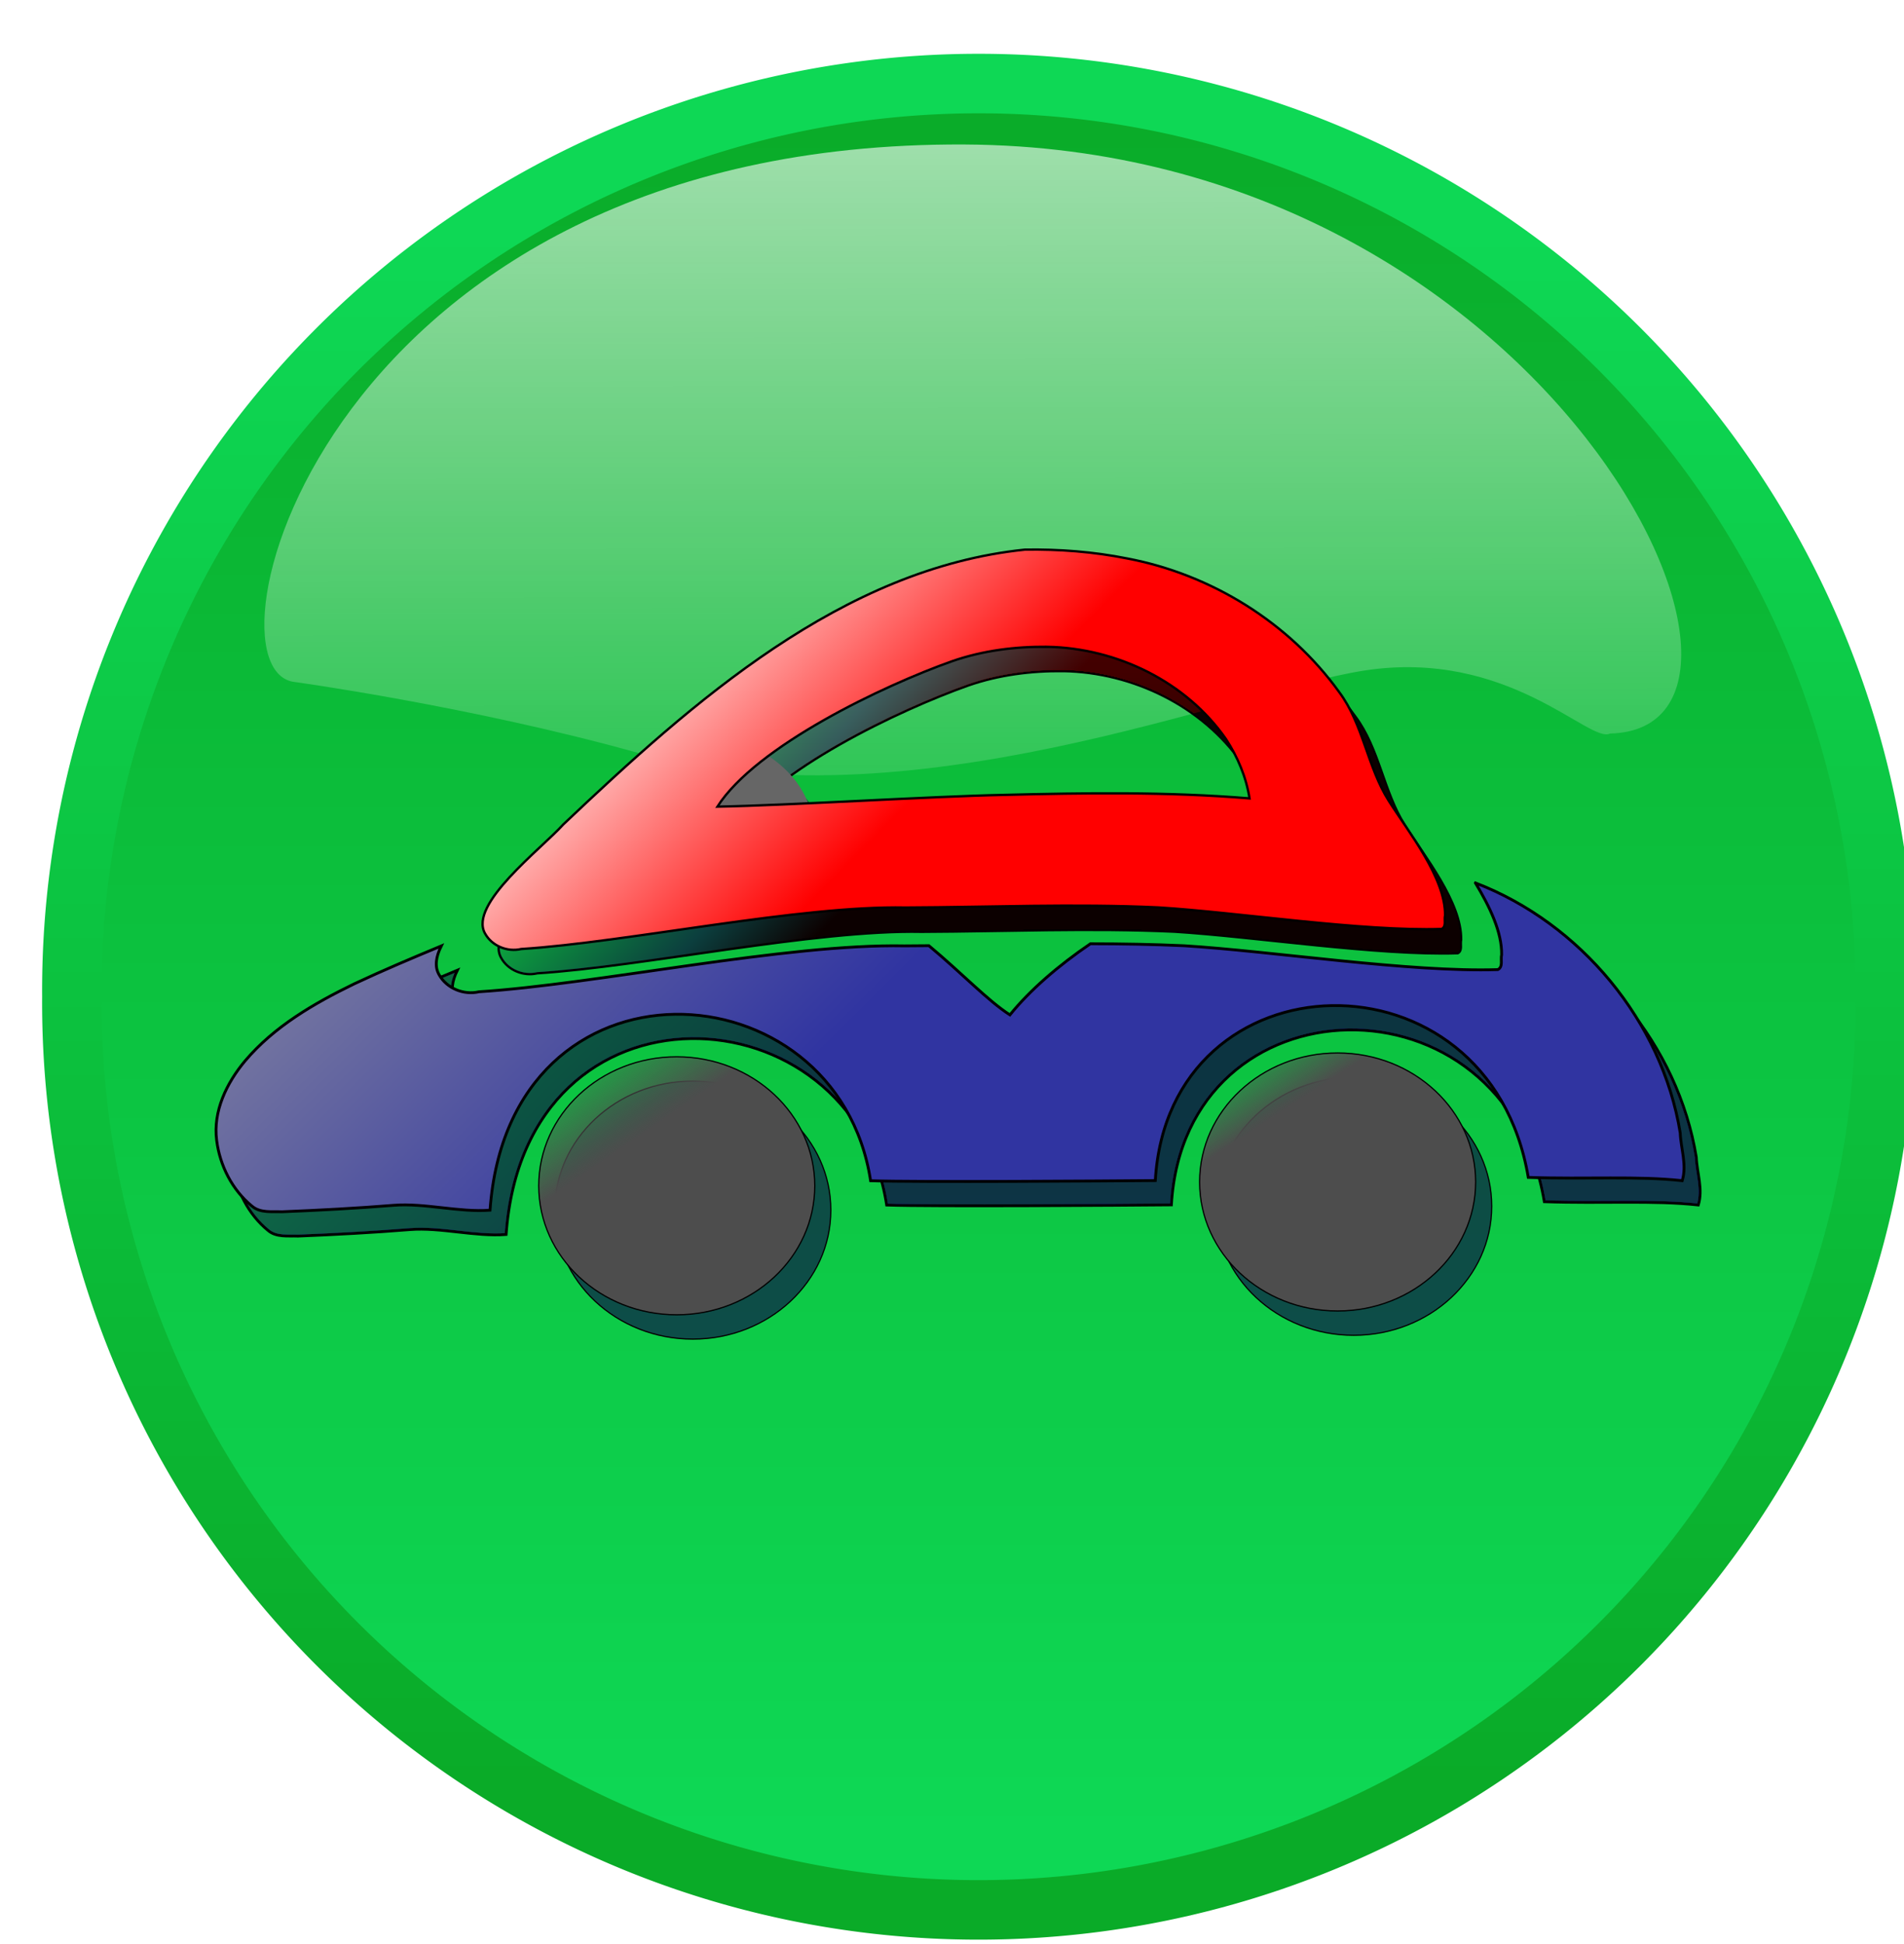 <?xml version="1.0" encoding="UTF-8" standalone="no"?>
<svg
   xmlns:dc="http://purl.org/dc/elements/1.1/"
   xmlns:cc="http://creativecommons.org/ns#"
   xmlns:rdf="http://www.w3.org/1999/02/22-rdf-syntax-ns#"
   xmlns:svg="http://www.w3.org/2000/svg"
   xmlns="http://www.w3.org/2000/svg"
   xmlns:xlink="http://www.w3.org/1999/xlink"
   xmlns:sodipodi="http://sodipodi.sourceforge.net/DTD/sodipodi-0.dtd"
   xmlns:inkscape="http://www.inkscape.org/namespaces/inkscape"
   viewBox="0 0 9.951 10.159"
   width="199.026"
   height="203.187"
   id="svg2881"
   version="1.1"
   inkscape:version="0.47 r22583"
   sodipodi:docname="oobd_button.svg"
   style="display:inline"
   enable-background="new">
  <defs
     id="defs2898">
    <linearGradient
       id="linearGradient2939">
      <stop
         style="stop-color:#d2d2d2;stop-opacity:1;"
         offset="0"
         id="stop2941" />
      <stop
         style="stop-color:#ffffff;stop-opacity:0;"
         offset="1"
         id="stop2943" />
    </linearGradient>
    <linearGradient
       id="linearGradient2929">
      <stop
         style="stop-color:#123031;stop-opacity:1;"
         offset="0"
         id="stop2931" />
      <stop
         style="stop-color:#ededed;stop-opacity:1"
         offset="1"
         id="stop2933" />
    </linearGradient>
    <inkscape:perspective
       sodipodi:type="inkscape:persp3d"
       inkscape:vp_x="0 : 300 : 1"
       inkscape:vp_y="0 : 1000 : 0"
       inkscape:vp_z="1200 : 300 : 1"
       inkscape:persp3d-origin="600 : 200 : 1"
       id="perspective2902" />
    <clipPath
       clipPathUnits="userSpaceOnUse"
       id="clipPath2917">
      <path
         sodipodi:type="arc"
         style="fill:#aaccee;fill-opacity:1;stroke:none"
         id="path2919"
         sodipodi:cx="589.24304"
         sodipodi:cy="347.80878"
         sodipodi:rx="300"
         sodipodi:ry="300"
         d="m 889.243,347.809 a 300,300 0 1 1 -600,0 300,300 0 1 1 600,0 z"
         transform="matrix(0.049,0,0,0.049,1.242,-1.975)" />
    </clipPath>
    <radialGradient
       inkscape:collect="always"
       xlink:href="#linearGradient2929"
       id="radialGradient2937"
       cx="691.637"
       cy="89.207"
       fx="691.637"
       fy="89.207"
       r="300"
       gradientUnits="userSpaceOnUse"
       gradientTransform="matrix(0.359,1.174,-0.978,0.287,388.549,-507.209)" />
    <radialGradient
       inkscape:collect="always"
       xlink:href="#linearGradient2939"
       id="radialGradient2945"
       cx="598.691"
       cy="67.812"
       fx="598.691"
       fy="67.812"
       r="300"
       gradientUnits="userSpaceOnUse"
       gradientTransform="matrix(-0.033,2.01,-1.04,-0.017,667.401,-1015.97)" />
    <linearGradient
       inkscape:collect="always"
       xlink:href="#linearGradient2939"
       id="linearGradient2954"
       x1="571.315"
       y1="798.406"
       x2="569.522"
       y2="708.765"
       gradientUnits="userSpaceOnUse" />
    <radialGradient
       inkscape:collect="always"
       xlink:href="#linearGradient2929"
       id="radialGradient3745"
       gradientUnits="userSpaceOnUse"
       gradientTransform="matrix(0.359,1.174,-0.978,0.287,388.549,-507.209)"
       cx="691.637"
       cy="89.207"
       fx="691.637"
       fy="89.207"
       r="300" />
    <radialGradient
       inkscape:collect="always"
       xlink:href="#linearGradient2939"
       id="radialGradient3747"
       gradientUnits="userSpaceOnUse"
       gradientTransform="matrix(-0.033,2.01,-1.04,-0.017,667.401,-1015.97)"
       cx="598.691"
       cy="67.812"
       fx="598.691"
       fy="67.812"
       r="300" />
    <linearGradient
       inkscape:collect="always"
       xlink:href="#linearGradient2939"
       id="linearGradient3749"
       gradientUnits="userSpaceOnUse"
       x1="571.315"
       y1="798.406"
       x2="569.522"
       y2="708.765" />
    <inkscape:perspective
       id="perspective4067"
       inkscape:persp3d-origin="0.5 : 0.33333333 : 1"
       inkscape:vp_z="1 : 0.5 : 1"
       inkscape:vp_y="0 : 1000 : 0"
       inkscape:vp_x="0 : 0.5 : 1"
       sodipodi:type="inkscape:persp3d" />
    <linearGradient
       inkscape:collect="always"
       xlink:href="#linearGradient3206"
       id="linearGradient3769"
       gradientUnits="userSpaceOnUse"
       gradientTransform="matrix(0.045,0,0,0.045,-27.184,-2.635)"
       x1="542.74"
       y1="0.723"
       x2="360.837"
       y2="-179.085" />
    <linearGradient
       id="linearGradient3206">
      <stop
         style="stop-color:#ff0000;stop-opacity:1;"
         offset="0"
         id="stop3208" />
      <stop
         style="stop-color:#fffffd;stop-opacity:1;"
         offset="1"
         id="stop3210" />
    </linearGradient>
    <linearGradient
       inkscape:collect="always"
       xlink:href="#linearGradient3222-5"
       id="linearGradient3775"
       gradientUnits="userSpaceOnUse"
       gradientTransform="matrix(0.041,0,0,0.041,-4.466,1.389)"
       x1="304.79"
       y1="194.778"
       x2="266.06"
       y2="135.509" />
    <linearGradient
       inkscape:collect="always"
       id="linearGradient3222-5">
      <stop
         style="stop-color:#4d4d4d;stop-opacity:1;"
         offset="0"
         id="stop3224-4" />
      <stop
         style="stop-color:#4d4d4d;stop-opacity:0;"
         offset="1"
         id="stop3226-1" />
    </linearGradient>
    <linearGradient
       inkscape:collect="always"
       xlink:href="#linearGradient3222"
       id="linearGradient3778"
       gradientUnits="userSpaceOnUse"
       gradientTransform="matrix(0.041,0,0,0.041,-26.466,1.517)"
       x1="318.792"
       y1="212.28"
       x2="266.06"
       y2="135.509" />
    <linearGradient
       inkscape:collect="always"
       id="linearGradient3222">
      <stop
         style="stop-color:#4d4d4d;stop-opacity:1;"
         offset="0"
         id="stop3224" />
      <stop
         style="stop-color:#4d4d4d;stop-opacity:0;"
         offset="1"
         id="stop3226" />
    </linearGradient>
    <linearGradient
       inkscape:collect="always"
       xlink:href="#linearGradient3214"
       id="linearGradient3781"
       gradientUnits="userSpaceOnUse"
       x1="456.695"
       y1="175.614"
       x2="133.446"
       y2="-149.655"
       gradientTransform="translate(30.993,147.602)" />
    <linearGradient
       id="linearGradient3214">
      <stop
         style="stop-color:#3034a1;stop-opacity:1;"
         offset="0"
         id="stop3216" />
      <stop
         style="stop-color:#9f9f9f;stop-opacity:1;"
         offset="1"
         id="stop3218" />
    </linearGradient>
    <linearGradient
       y2="-149.655"
       x2="133.446"
       y1="175.614"
       x1="456.695"
       gradientTransform="matrix(0.05,0,0,0.05,-29.634,-1.923)"
       gradientUnits="userSpaceOnUse"
       id="linearGradient4092"
       xlink:href="#linearGradient3214"
       inkscape:collect="always" />
    <radialGradient
       inkscape:collect="always"
       xlink:href="#linearGradient2939"
       id="radialGradient4178"
       gradientUnits="userSpaceOnUse"
       gradientTransform="matrix(-0.033,2.01,-1.04,-0.017,667.401,-1015.97)"
       cx="598.691"
       cy="67.812"
       fx="598.691"
       fy="67.812"
       r="300" />
    <inkscape:perspective
       id="perspective3070"
       inkscape:persp3d-origin="0.5 : 0.33333333 : 1"
       inkscape:vp_z="1 : 0.5 : 1"
       inkscape:vp_y="0 : 1000 : 0"
       inkscape:vp_x="0 : 0.5 : 1"
       sodipodi:type="inkscape:persp3d" />
    <linearGradient
       gradientTransform="matrix(0.039,0,0,0.016,-2.605,-1.746)"
       gradientUnits="userSpaceOnUse"
       id="linearGradient1078"
       inkscape:collect="always"
       x1="213.828"
       x2="214.592"
       xlink:href="#linearGradient1702"
       y1="183.484"
       y2="463.473" />
    <linearGradient
       id="linearGradient1702">
      <stop
         id="stop1703"
         offset="0"
         style="stop-color:#ffffff;stop-opacity:0.691;" />
      <stop
         id="stop1704"
         offset="1"
         style="stop-color:#ffffff;stop-opacity:0;" />
    </linearGradient>
    <linearGradient
       gradientUnits="userSpaceOnUse"
       id="linearGradient1076"
       inkscape:collect="always"
       x1="520.572"
       x2="520.572"
       xlink:href="#linearGradient1697"
       y1="506.287"
       y2="466.279" />
    <linearGradient
       id="linearGradient1697">
      <stop
         id="stop1698"
         offset="0"
         style="stop-color:#0ed855;stop-opacity:1;" />
      <stop
         id="stop1699"
         offset="1"
         style="stop-color:#0aab28;stop-opacity:1;" />
    </linearGradient>
    <linearGradient
       gradientUnits="userSpaceOnUse"
       id="linearGradient1077"
       inkscape:collect="always"
       x1="522.942"
       x2="522.942"
       xlink:href="#linearGradient1697"
       y1="469.499"
       y2="505.084" />
    <linearGradient
       id="linearGradient3083">
      <stop
         id="stop3085"
         offset="0"
         style="stop-color:#0e56db;stop-opacity:1;" />
      <stop
         id="stop3087"
         offset="1"
         style="stop-color:#071176;stop-opacity:1;" />
    </linearGradient>
    <linearGradient
       y2="466.279"
       x2="520.572"
       y1="506.287"
       x1="520.572"
       gradientUnits="userSpaceOnUse"
       id="linearGradient3091"
       xlink:href="#linearGradient1697"
       inkscape:collect="always" />
    <linearGradient
       y2="505.084"
       x2="522.942"
       y1="469.499"
       x1="522.942"
       gradientUnits="userSpaceOnUse"
       id="linearGradient3093"
       xlink:href="#linearGradient1697"
       inkscape:collect="always" />
    <linearGradient
       inkscape:collect="always"
       xlink:href="#linearGradient1697"
       id="linearGradient3138"
       gradientUnits="userSpaceOnUse"
       x1="520.572"
       y1="506.287"
       x2="520.572"
       y2="466.279" />
    <linearGradient
       inkscape:collect="always"
       xlink:href="#linearGradient1697"
       id="linearGradient3140"
       gradientUnits="userSpaceOnUse"
       x1="522.942"
       y1="469.499"
       x2="522.942"
       y2="505.084" />
    <linearGradient
       inkscape:collect="always"
       xlink:href="#linearGradient1702"
       id="linearGradient3142"
       gradientUnits="userSpaceOnUse"
       gradientTransform="matrix(0.039,0,0,0.016,-2.605,-1.746)"
       x1="213.828"
       y1="183.484"
       x2="214.592"
       y2="463.473" />
    <linearGradient
       inkscape:collect="always"
       xlink:href="#linearGradient3214"
       id="linearGradient3163"
       gradientUnits="userSpaceOnUse"
       gradientTransform="matrix(0.05,0,0,0.05,-29.634,-1.923)"
       x1="456.695"
       y1="175.614"
       x2="133.446"
       y2="-149.655" />
    <linearGradient
       inkscape:collect="always"
       xlink:href="#linearGradient3222"
       id="linearGradient3165"
       gradientUnits="userSpaceOnUse"
       gradientTransform="matrix(0.041,0,0,0.041,-26.466,1.517)"
       x1="318.792"
       y1="212.28"
       x2="266.06"
       y2="135.509" />
    <linearGradient
       inkscape:collect="always"
       xlink:href="#linearGradient3222-5"
       id="linearGradient3167"
       gradientUnits="userSpaceOnUse"
       gradientTransform="matrix(0.041,0,0,0.041,-4.466,1.389)"
       x1="304.79"
       y1="194.778"
       x2="266.06"
       y2="135.509" />
    <linearGradient
       inkscape:collect="always"
       xlink:href="#linearGradient3206"
       id="linearGradient3169"
       gradientUnits="userSpaceOnUse"
       gradientTransform="matrix(0.045,0,0,0.045,-27.184,-2.635)"
       x1="542.74"
       y1="0.723"
       x2="360.837"
       y2="-179.085" />
    <filter
       inkscape:collect="always"
       id="filter3171">
      <feBlend
         inkscape:collect="always"
         mode="darken"
         in2="BackgroundImage"
         id="feBlend3173" />
    </filter>
    <linearGradient
       inkscape:collect="always"
       xlink:href="#linearGradient1702"
       id="linearGradient3948"
       gradientUnits="userSpaceOnUse"
       gradientTransform="matrix(0.039,0,0,0.016,-3.334,-2.304)"
       x1="213.828"
       y1="183.484"
       x2="214.592"
       y2="463.473" />
  </defs>
  <sodipodi:namedview
     pagecolor="#ffffff"
     bordercolor="#666666"
     borderopacity="1"
     objecttolerance="10"
     gridtolerance="10"
     guidetolerance="10"
     inkscape:pageopacity="0"
     inkscape:pageshadow="2"
     inkscape:window-width="1530"
     inkscape:window-height="1039"
     id="namedview2896"
     showgrid="false"
     inkscape:zoom="1.1832254"
     inkscape:cx="-80.83951"
     inkscape:cy="130.03442"
     inkscape:window-x="0"
     inkscape:window-y="24"
     inkscape:window-maximized="0"
     inkscape:current-layer="layer2" />
  <clipPath
     id="t">
    <path
       d="m 30,15 h 30 v 15 z m 0,0 V 30 H 0 z m 0,0 H 0 V 0 z m 0,0 V 0 h 30 z"
       id="path2884" />
  </clipPath>
  <g
     inkscape:groupmode="layer"
     id="layer3"
     inkscape:label="Lichter"
     style="display:inline">
    <path
       d="m 544.066,487.062 a 20.784,20.784 0 1 1 -41.567,0 20.784,20.784 0 1 1 41.567,0 z"
       id="path1070"
       sodipodi:cx="523.28259"
       sodipodi:cy="487.06226"
       sodipodi:rx="20.783747"
       sodipodi:ry="20.783747"
       sodipodi:type="arc"
       style="fill:url(#linearGradient3138);fill-opacity:1;fill-rule:nonzero;stroke:url(#linearGradient3140);stroke-width:1.364;stroke-linecap:round;stroke-linejoin:round;stroke-miterlimit:4;stroke-opacity:1;stroke-dashoffset:0"
       transform="matrix(0.228,0,0,0.228,-114.194,-105.842)" />
    <path
       d="M 8.414,3.833 C 9.517,3.809 8.106,0.771 5.041,0.755 1.696,0.738 1.012,3.514 1.543,3.564 c 0,0 0.916,0.126 1.788,0.369 C 4.735,4.33 6.452,3.609 7.129,3.504 7.883,3.387 8.307,3.887 8.414,3.833 z"
       id="path1713"
       sodipodi:nodetypes="cccccc"
       style="opacity:0.9;fill:url(#linearGradient3948);fill-opacity:1;fill-rule:evenodd;stroke:none" />
  </g>
  <g
     inkscape:groupmode="layer"
     id="layer2"
     inkscape:label="Schadow"
     style="filter:url(#filter3171)">
    <g
       transform="matrix(0.157,0,0,0.157,5.54,4.453)"
       id="g3145"
       style="display:inline">
      <path
         style="fill:url(#linearGradient3163);fill-opacity:1;fill-rule:evenodd;stroke:#000000;stroke-width:0.094px;stroke-linecap:butt;stroke-linejoin:miter;stroke-opacity:1"
         d="m 14.364,1.833 c 0.482,0.796 0.883,1.638 0.872,2.386 -0.042,0.162 0.058,0.402 -0.125,0.497 -2.94,0.096 -7.517,-0.614 -10.442,-0.794 -1.04,-0.048 -2.081,-0.065 -3.122,-0.066 -1.077,0.733 -2.013,1.545 -2.68,2.367 -0.739,-0.475 -1.594,-1.384 -2.697,-2.303 -0.271,0.003 -0.542,0.005 -0.812,0.006 -3.937,-0.078 -10.246,1.279 -14.164,1.528 -0.505,0.119 -1.077,-0.111 -1.33,-0.57 -0.155,-0.27 -0.103,-0.599 0.075,-0.956 -0.973,0.405 -1.945,0.815 -2.898,1.262 -1.337,0.649 -2.665,1.419 -3.636,2.567 -0.61,0.73 -1.072,1.672 -0.944,2.645 0.105,0.837 0.52,1.652 1.178,2.188 0.277,0.235 0.661,0.172 0.997,0.186 1.242,-0.05 2.484,-0.117 3.723,-0.216 1.025,-0.081 2.177,0.242 3.202,0.163 0.628,-8.836 11.554,-8.224 12.669,-0.98 1.531,0.052 7.942,0.008 9.477,-0.006 0.443,-7.597 11.108,-7.896 12.416,-0.105 1.962,0.066 3.636,-0.054 5.125,0.109 0.161,-0.524 -0.046,-1.062 -0.067,-1.591 -0.605,-3.711 -3.318,-6.972 -6.816,-8.319 z"
         id="path3147" />
      <path
         style="fill:url(#linearGradient3165);fill-opacity:1;fill-rule:evenodd;stroke:#000000;stroke-width:0.041;stroke-linecap:butt;stroke-linejoin:miter;stroke-miterlimit:4;stroke-opacity:1;stroke-dasharray:none"
         d="m -12.224,7.618 c -2.536,0 -4.594,1.924 -4.594,4.294 0,2.37 2.058,4.293 4.594,4.293 2.536,0 4.595,-1.923 4.595,-4.293 0,-2.37 -2.059,-4.294 -4.595,-4.294 z"
         id="path3149" />
      <path
         style="fill:url(#linearGradient3167);fill-opacity:1;fill-rule:evenodd;stroke:#000000;stroke-width:0.041;stroke-linecap:butt;stroke-linejoin:miter;stroke-miterlimit:4;stroke-opacity:1;stroke-dasharray:none"
         d="m 9.776,7.491 c -2.536,0 -4.594,1.924 -4.594,4.294 0,2.37 2.058,4.293 4.594,4.293 2.536,0 4.595,-1.923 4.595,-4.293 0,-2.37 -2.059,-4.294 -4.595,-4.294 z"
         id="path3151" />
      <path
         sodipodi:type="arc"
         style="fill:#666666;fill-opacity:1"
         id="path3153"
         sodipodi:cx="93.944183"
         sodipodi:cy="-502.26257"
         sodipodi:rx="65.659912"
         sodipodi:ry="85.862968"
         d="m 154.929,-470.444 c -13.438,44.045 -51.636,65.504 -85.317,47.931 -7.078,-3.693 -13.611,-8.969 -19.305,-15.592 l 43.637,-64.157 z"
         sodipodi:start="0.37962414"
         sodipodi:end="2.2977422"
         transform="matrix(0,-0.05,0.05,0,13.14,4.791)" />
      <path
         sodipodi:nodetypes="ccccscccscccccccccc"
         id="path3155"
         d="m -0.635,-9.261 c -6.081,0.626 -11.054,5.062 -15.363,9.144 -0.735,0.816 -3.167,2.658 -2.606,3.633 0.228,0.415 0.745,0.623 1.201,0.515 3.539,-0.225 9.24,-1.452 12.797,-1.381 2.804,-0.011 5.61,-0.134 8.413,-0.004 2.642,0.163 6.778,0.804 9.434,0.717 0.165,-0.086 0.075,-0.302 0.112,-0.449 0.018,-1.247 -1.222,-2.782 -1.875,-3.815 C 10.765,-2.03 10.629,-3.449 9.828,-4.521 8.16,-6.836 5.567,-8.439 2.769,-8.968 1.65,-9.192 0.505,-9.279 -0.635,-9.261 z m 0.758,3.234 c 2.303,0.044 4.609,1.16 5.935,3.067 0.391,0.597 0.675,1.271 0.786,1.978 -2.728,-0.225 -5.468,-0.184 -8.201,-0.116 -2.38,0.047 -7.134,0.348 -9.514,0.391 1.295,-2.022 5.531,-4.032 7.82,-4.843 1.017,-0.352 2.1,-0.49 3.174,-0.477 z"
         style="fill:url(#linearGradient3169);fill-opacity:1;fill-rule:evenodd;stroke:#000000;stroke-width:0.078px;stroke-linecap:butt;stroke-linejoin:miter;stroke-opacity:1" />
    </g>
  </g>
  <g
     inkscape:groupmode="layer"
     id="layer1"
     inkscape:label="Auto"
     style="display:inline">
    <g
       style="display:inline"
       id="g4145"
       transform="matrix(0.157,0,0,0.157,5.456,4.326)">
      <path
         id="path2413"
         d="m 14.364,1.833 c 0.482,0.796 0.883,1.638 0.872,2.386 -0.042,0.162 0.058,0.402 -0.125,0.497 -2.94,0.096 -7.517,-0.614 -10.442,-0.794 -1.04,-0.048 -2.081,-0.065 -3.122,-0.066 -1.077,0.733 -2.013,1.545 -2.68,2.367 -0.739,-0.475 -1.594,-1.384 -2.697,-2.303 -0.271,0.003 -0.542,0.005 -0.812,0.006 -3.937,-0.078 -10.246,1.279 -14.164,1.528 -0.505,0.119 -1.077,-0.111 -1.33,-0.57 -0.155,-0.27 -0.103,-0.599 0.075,-0.956 -0.973,0.405 -1.945,0.815 -2.898,1.262 -1.337,0.649 -2.665,1.419 -3.636,2.567 -0.61,0.73 -1.072,1.672 -0.944,2.645 0.105,0.837 0.52,1.652 1.178,2.188 0.277,0.235 0.661,0.172 0.997,0.186 1.242,-0.05 2.484,-0.117 3.723,-0.216 1.025,-0.081 2.177,0.242 3.202,0.163 0.628,-8.836 11.554,-8.224 12.669,-0.98 1.531,0.052 7.942,0.008 9.477,-0.006 0.443,-7.597 11.108,-7.896 12.416,-0.105 1.962,0.066 3.636,-0.054 5.125,0.109 0.161,-0.524 -0.046,-1.062 -0.067,-1.591 -0.605,-3.711 -3.318,-6.972 -6.816,-8.319 z"
         style="fill:url(#linearGradient4092);fill-opacity:1;fill-rule:evenodd;stroke:#000000;stroke-width:0.094px;stroke-linecap:butt;stroke-linejoin:miter;stroke-opacity:1" />
      <path
         id="path2912"
         d="m -12.224,7.618 c -2.536,0 -4.594,1.924 -4.594,4.294 0,2.37 2.058,4.293 4.594,4.293 2.536,0 4.595,-1.923 4.595,-4.293 0,-2.37 -2.059,-4.294 -4.595,-4.294 z"
         style="fill:url(#linearGradient3778);fill-opacity:1;fill-rule:evenodd;stroke:#000000;stroke-width:0.041;stroke-linecap:butt;stroke-linejoin:miter;stroke-miterlimit:4;stroke-opacity:1;stroke-dasharray:none" />
      <path
         id="path2912-5"
         d="m 9.776,7.491 c -2.536,0 -4.594,1.924 -4.594,4.294 0,2.37 2.058,4.293 4.594,4.293 2.536,0 4.595,-1.923 4.595,-4.293 0,-2.37 -2.059,-4.294 -4.595,-4.294 z"
         style="fill:url(#linearGradient3775);fill-opacity:1;fill-rule:evenodd;stroke:#000000;stroke-width:0.041;stroke-linecap:butt;stroke-linejoin:miter;stroke-miterlimit:4;stroke-opacity:1;stroke-dasharray:none" />
      <path
         transform="matrix(0,-0.05,0.05,0,13.14,4.791)"
         sodipodi:end="2.2977422"
         sodipodi:start="0.37962414"
         d="m 154.929,-470.444 a 65.66,85.863 0 0 1 -104.622,32.339 l 43.637,-64.157 z"
         sodipodi:ry="85.862968"
         sodipodi:rx="65.659912"
         sodipodi:cy="-502.26257"
         sodipodi:cx="93.944183"
         id="path3254"
         style="fill:#666666;fill-opacity:1"
         sodipodi:type="arc" />
      <path
         style="fill:url(#linearGradient3769);fill-opacity:1;fill-rule:evenodd;stroke:#000000;stroke-width:0.078px;stroke-linecap:butt;stroke-linejoin:miter;stroke-opacity:1"
         d="m -0.635,-9.261 c -6.081,0.626 -11.054,5.062 -15.363,9.144 -0.735,0.816 -3.167,2.658 -2.606,3.633 0.228,0.415 0.745,0.623 1.201,0.515 3.539,-0.225 9.24,-1.452 12.797,-1.381 2.804,-0.011 5.61,-0.134 8.413,-0.004 2.642,0.163 6.778,0.804 9.434,0.717 0.165,-0.086 0.075,-0.302 0.112,-0.449 0.018,-1.247 -1.222,-2.782 -1.875,-3.815 C 10.765,-2.03 10.629,-3.449 9.828,-4.521 8.16,-6.836 5.567,-8.439 2.769,-8.968 1.65,-9.192 0.505,-9.279 -0.635,-9.261 z m 0.758,3.234 c 2.303,0.044 4.609,1.16 5.935,3.067 0.391,0.597 0.675,1.271 0.786,1.978 -2.728,-0.225 -5.468,-0.184 -8.201,-0.116 -2.38,0.047 -7.134,0.348 -9.514,0.391 1.295,-2.022 5.531,-4.032 7.82,-4.843 1.017,-0.352 2.1,-0.49 3.174,-0.477 z"
         id="path3028"
         sodipodi:nodetypes="ccccscccscccccccccc" />
    </g>
  </g>
</svg>
